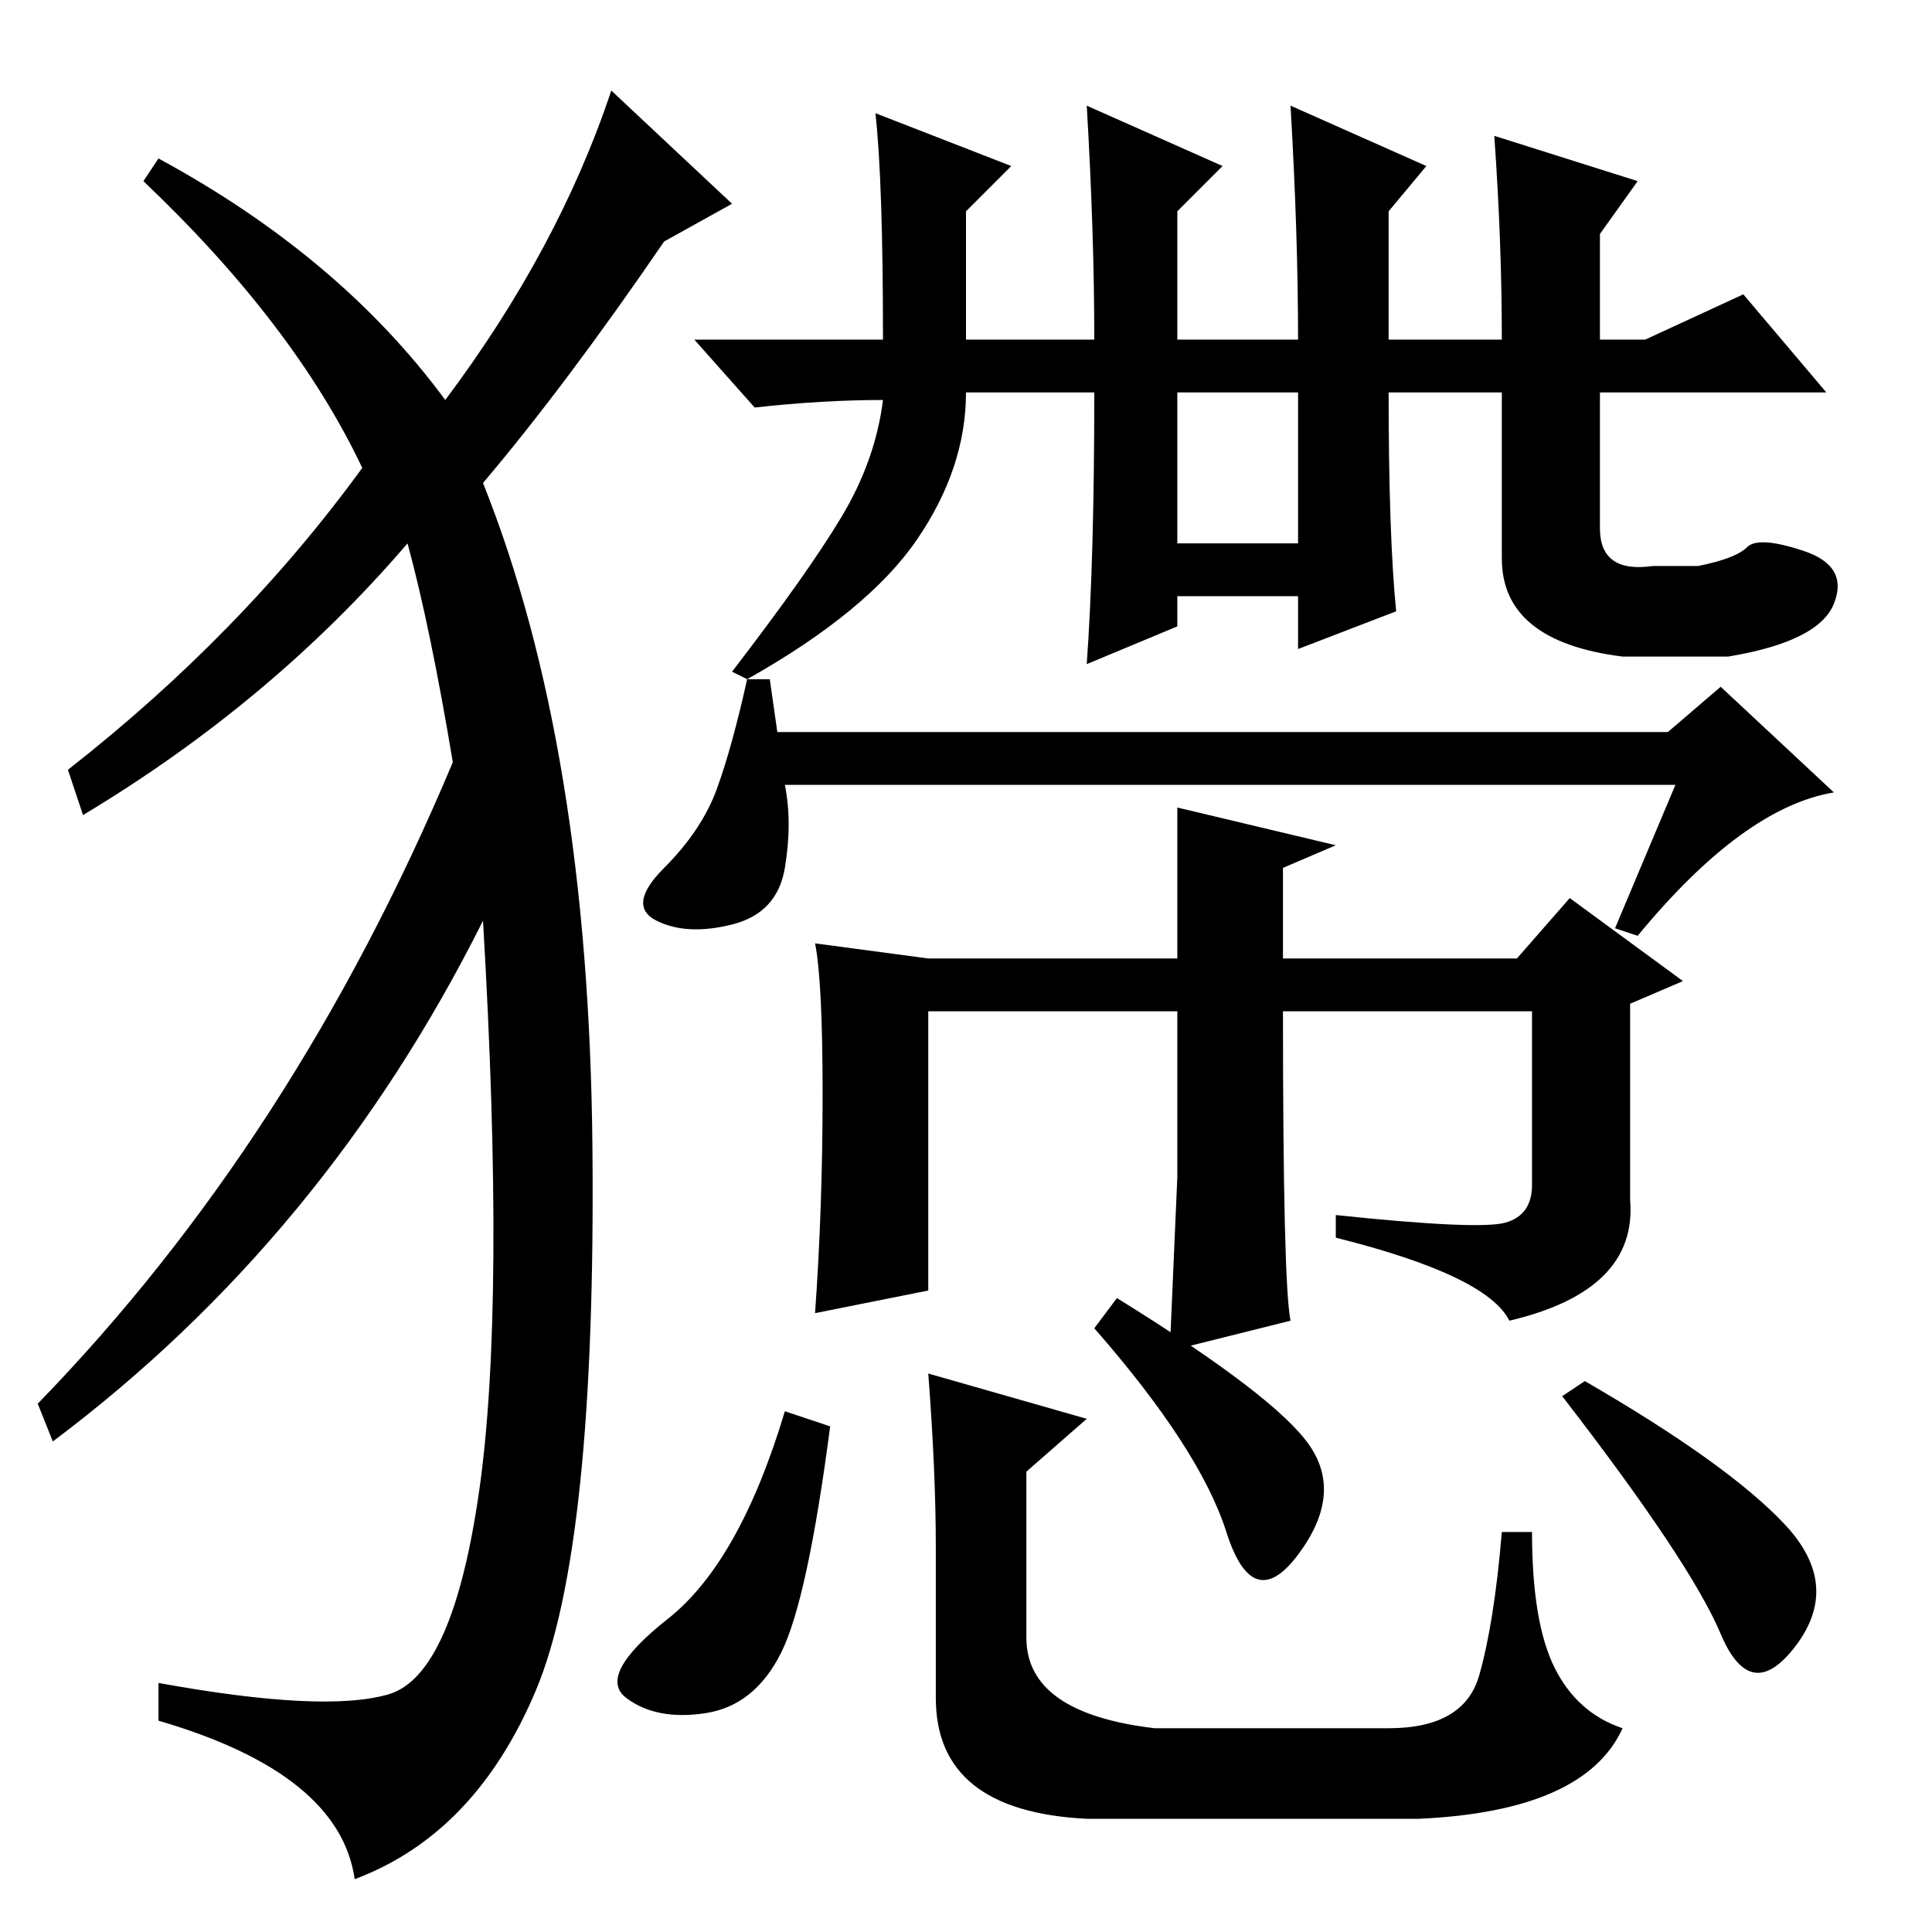 <?xml version="1.0" standalone="no"?>
<!DOCTYPE svg PUBLIC "-//W3C//DTD SVG 1.1//EN" "http://www.w3.org/Graphics/SVG/1.1/DTD/svg11.dtd" >
<svg xmlns="http://www.w3.org/2000/svg" xmlns:xlink="http://www.w3.org/1999/xlink" version="1.1" viewBox="0 -36 256 256">
  <g transform="matrix(1 0 0 -1 0 220)">
   <path fill="currentColor"
d="M156 149l21 -5l-7 -3v-12h31l7 8l15 -11l-7 -3v-26q1 -12 -16 -16q-3 6 -23 11v3q19 -2 22.5 -1t3.5 5v23h-33q0 -36 1 -41l-16 -4l1 23v22h-33v-37l-15 -3q1 14 1 29t-1 20l15 -2h33v20zM222 152h-118q1 -5 0 -11t-7 -7.5t-10 0.5t1 7t7 10.5t4 14.5h3l1 -7h118l7 6
l15 -14q-12 -2 -26 -19l-3 1zM121.5 184.5q-6.5 -9.5 -22.5 -18.5l-2 1q10 13 14.5 20.5t5.5 15.5q-8 0 -17 -1l-8 9h25q0 21 -1 30l18 -7l-6 -6v-17h17q0 14 -1 31l18 -8l-6 -6v-17h16q0 14 -1 31l18 -8l-5 -6v-17h15q0 13 -1 27l19 -6l-5 -7v-14h6l13 6l11 -13h-30v-18
q0 -6 7 -5h6q5 1 6.5 2.5t7.5 -0.5t4 -7t-14 -7h-14q-16 2 -16 13v22h-15q0 -19 1 -29l-13 -5v7h-16v-4l-12 -5q1 14 1 36h-17q0 -10 -6.5 -19.5zM156 204v-20h16v20h-16zM173.5 64.5q4.5 -6.5 -1.5 -14.5t-9.5 3t-17.5 27l3 4q21 -13 25.5 -19.5zM110 67q-3 -23 -6.5 -30
t-10 -8t-10.5 2t5.5 10.5t15.5 27.5zM124 51q0 10 -1 23l21 -6l-8 -7v-22q0 -10 17 -12h31q10 0 12 7t3 19h4q0 -12 3 -18t9 -8q-5 -11 -27 -12h-44q-20 1 -20 16v20zM210 73q19 -11 26.5 -19t1.5 -16t-10 1.5t-21 31.5zM59 203q15 20 22 41l16 -15l-9 -5q-13 -19 -24 -32
q14 -35 14.5 -88t-7.5 -72t-24 -25q-2 14 -26 21v5q22 -4 30.5 -1.5t12 27t0.5 75.5q-21 -42 -57 -69l-2 5q34 35 55 85q-3 18 -6 29q-18 -21 -43 -36l-2 6q23 18 39 40q-9 19 -29 38l2 3q24 -13 38 -32z" />
  </g>

</svg>
